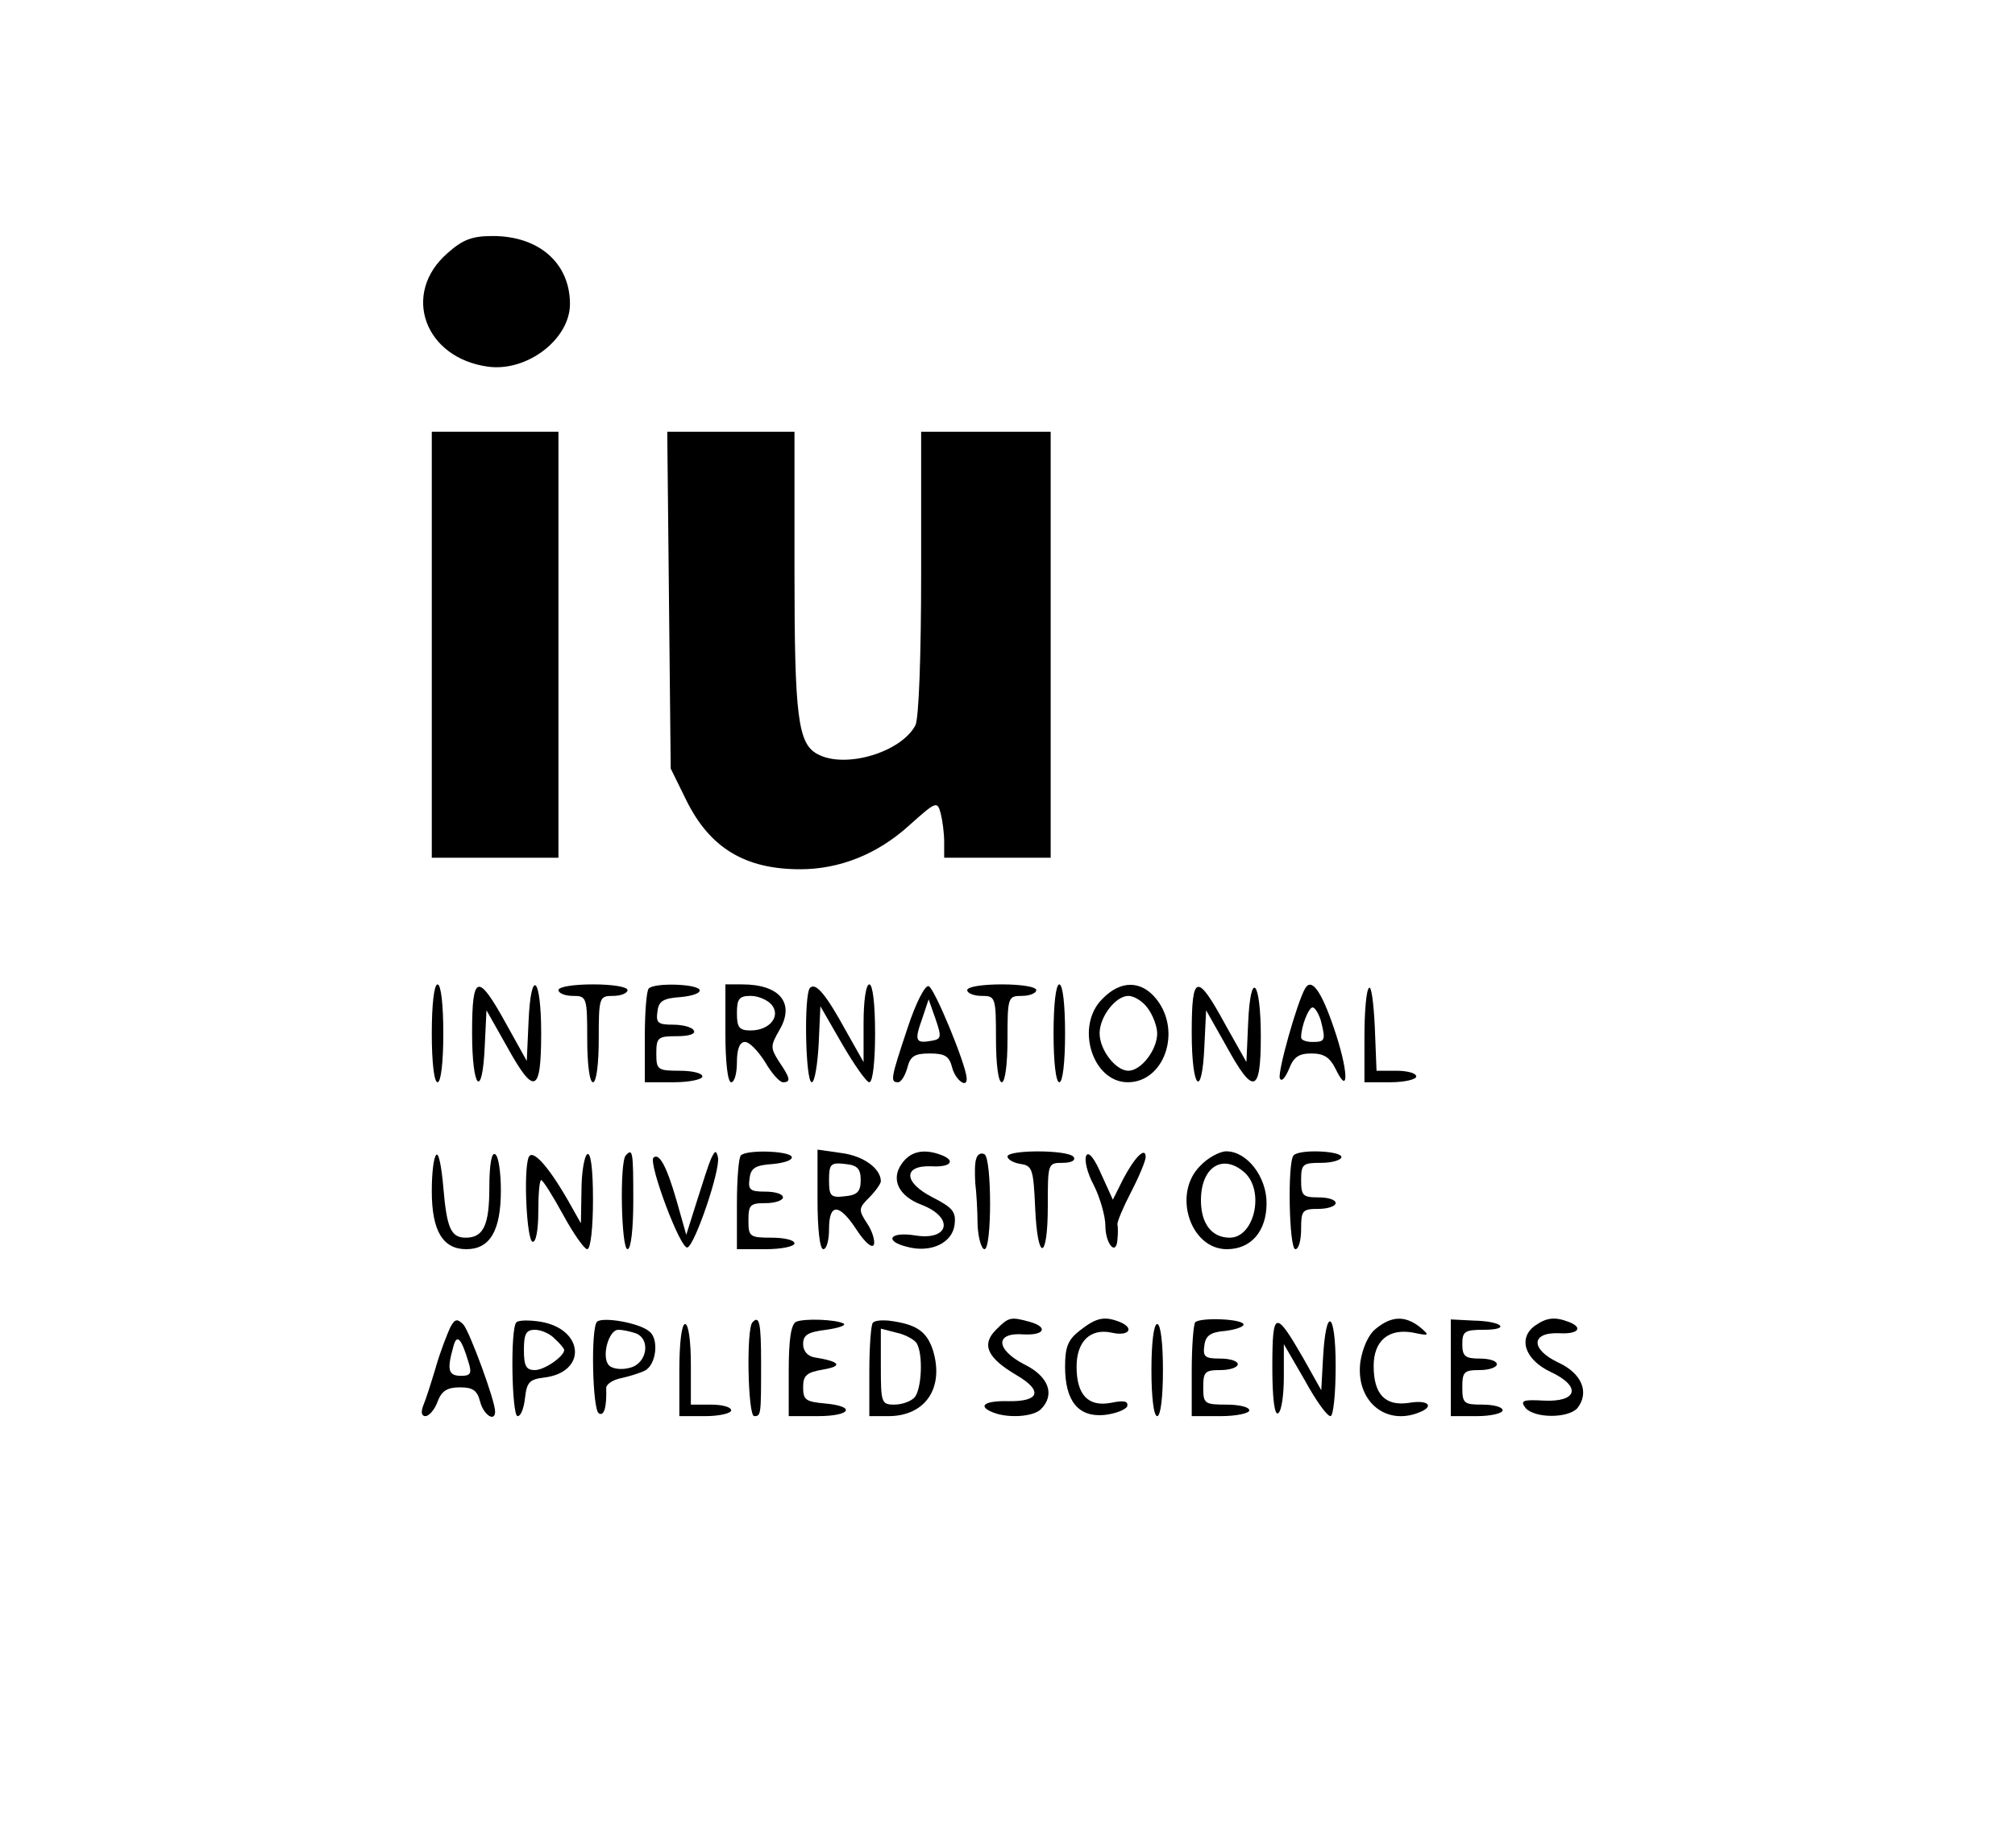 <?xml version="1.0" standalone="no"?>
<!DOCTYPE svg PUBLIC "-//W3C//DTD SVG 20010904//EN"
 "http://www.w3.org/TR/2001/REC-SVG-20010904/DTD/svg10.dtd">
<svg version="1.0" xmlns="http://www.w3.org/2000/svg"
 width="350pt" height="321pt" viewBox="0 0 350 321"
 preserveAspectRatio="xMidYMid meet">

<g transform="translate(0,321) scale(0.1,-0.1)"
fill="#000000" stroke="none">
<path d="M777 2770 c-80 -70 -40 -182 71 -197 68 -9 142 48 142 109 0 71 -54
118 -134 118 -36 0 -52 -6 -79 -30z"/>
<path d="M750 2090 l0 -370 110 0 110 0 0 370 0 370 -110 0 -110 0 0 -370z"/>
<path d="M1162 2168 l3 -293 27 -55 c41 -83 102 -120 198 -120 68 0 134 26
189 76 47 42 49 43 55 21 3 -12 6 -34 6 -49 l0 -28 93 0 92 0 0 370 0 370
-112 0 -113 0 0 -246 c0 -142 -4 -253 -10 -264 -25 -47 -122 -76 -170 -50 -34
18 -40 65 -40 316 l0 244 -111 0 -110 0 3 -292z"/>
<path d="M750 1415 c0 -50 4 -85 10 -85 6 0 10 35 10 85 0 50 -4 85 -10 85 -6
0 -10 -35 -10 -85z"/>
<path d="M820 1416 c0 -99 18 -117 22 -23 l3 62 35 -62 c48 -87 60 -83 60 22
0 100 -18 115 -22 19 l-3 -67 -35 63 c-50 91 -60 89 -60 -14z"/>
<path d="M970 1490 c0 -5 11 -10 25 -10 24 0 25 -2 25 -75 0 -43 4 -75 10 -75
6 0 10 32 10 75 0 73 1 75 25 75 14 0 25 5 25 10 0 6 -27 10 -60 10 -33 0 -60
-4 -60 -10z"/>
<path d="M1127 1493 c-4 -3 -7 -42 -7 -85 l0 -78 50 0 c28 0 50 5 50 10 0 6
-18 10 -40 10 -38 0 -40 2 -40 30 0 28 3 30 36 30 21 0 33 4 29 10 -3 6 -20
10 -36 10 -26 0 -30 3 -27 23 2 18 10 23 41 25 20 2 35 7 32 13 -7 10 -78 12
-88 2z"/>
<path d="M1260 1415 c0 -50 4 -85 10 -85 6 0 10 16 10 35 0 23 5 35 14 35 8 0
23 -16 35 -35 11 -19 25 -35 31 -35 14 0 13 7 -7 36 -15 24 -15 27 1 55 27 46
1 79 -65 79 l-29 0 0 -85z m80 50 c17 -20 -3 -45 -36 -45 -20 0 -24 5 -24 30
0 25 4 30 24 30 13 0 29 -7 36 -15z"/>
<path d="M1407 1494 c-11 -11 -8 -164 3 -164 5 0 10 30 12 66 l3 66 38 -66
c21 -36 42 -66 47 -66 6 0 10 36 10 85 0 50 -4 85 -10 85 -6 0 -10 -29 -10
-67 l0 -68 -31 55 c-34 62 -52 84 -62 74z"/>
<path d="M1576 1423 c-29 -87 -30 -93 -16 -93 5 0 12 11 16 25 5 20 12 25 39
25 27 0 34 -5 39 -25 6 -22 27 -37 25 -17 -2 25 -56 156 -66 159 -6 2 -22 -28
-37 -74z m42 -21 c-28 -5 -30 0 -16 39 l11 33 12 -34 c11 -32 10 -35 -7 -38z"/>
<path d="M1680 1490 c0 -5 11 -10 25 -10 24 0 25 -2 25 -75 0 -43 4 -75 10
-75 6 0 10 32 10 75 0 73 1 75 25 75 14 0 25 5 25 10 0 6 -27 10 -60 10 -33 0
-60 -4 -60 -10z"/>
<path d="M1830 1415 c0 -50 4 -85 10 -85 6 0 10 35 10 85 0 50 -4 85 -10 85
-6 0 -10 -35 -10 -85z"/>
<path d="M1915 1475 c-48 -47 -18 -145 44 -145 63 0 94 88 50 144 -26 33 -62
34 -94 1z m79 -17 c9 -12 16 -32 16 -43 0 -29 -28 -65 -50 -65 -22 0 -50 36
-50 65 0 29 28 65 50 65 10 0 26 -10 34 -22z"/>
<path d="M2070 1416 c0 -99 18 -117 22 -23 l3 62 35 -62 c47 -86 60 -83 60 16
0 99 -18 118 -22 24 l-3 -68 -36 64 c-50 92 -59 90 -59 -13z"/>
<path d="M2267 1493 c-14 -24 -48 -145 -44 -156 3 -7 9 0 16 16 8 21 17 27 39
27 22 0 32 -7 42 -27 24 -50 22 -2 -3 71 -22 65 -39 88 -50 69z m27 -55 c9
-35 8 -38 -14 -38 -11 0 -20 3 -20 8 0 19 13 52 20 52 4 0 10 -10 14 -22z"/>
<path d="M2378 1494 c-5 -4 -8 -43 -8 -86 l0 -78 45 0 c25 0 45 5 45 10 0 6
-16 10 -35 10 l-34 0 -3 76 c-2 42 -6 72 -10 68z"/>
<path d="M758 1204 c-5 -4 -8 -33 -8 -63 0 -69 19 -101 60 -101 41 0 60 32 60
102 0 31 -4 60 -10 63 -6 4 -10 -18 -10 -57 0 -66 -10 -88 -41 -88 -26 0 -33
17 -39 88 -3 35 -8 60 -12 56z"/>
<path d="M918 1199 c-9 -25 -3 -144 7 -146 6 -2 10 21 10 52 0 30 2 55 5 55 3
0 20 -27 38 -60 18 -33 37 -60 42 -60 6 0 10 38 10 86 0 54 -4 83 -10 79 -5
-3 -10 -32 -10 -63 l-1 -57 -22 39 c-35 61 -63 92 -69 75z"/>
<path d="M1087 1203 c-11 -11 -8 -163 3 -163 6 0 10 35 10 85 0 85 -1 91 -13
78z"/>
<path d="M1235 1197 c-4 -9 -15 -43 -25 -75 l-18 -57 -17 60 c-17 59 -30 83
-40 74 -9 -10 47 -160 59 -156 13 4 58 136 53 157 -3 12 -5 12 -12 -3z"/>
<path d="M1287 1203 c-4 -3 -7 -42 -7 -85 l0 -78 50 0 c28 0 50 5 50 10 0 6
-18 10 -40 10 -38 0 -40 2 -40 30 0 27 3 30 30 30 17 0 30 5 30 10 0 6 -14 10
-31 10 -26 0 -30 3 -27 23 2 18 10 23 41 25 20 2 35 7 32 13 -7 10 -78 12 -88
2z"/>
<path d="M1420 1126 c0 -51 4 -86 10 -86 6 0 10 16 10 35 0 46 18 45 49 -3 14
-21 26 -31 29 -24 2 7 -3 24 -12 37 -15 23 -15 26 4 45 11 11 20 24 20 28 0
22 -30 44 -68 49 l-42 6 0 -87z m75 34 c0 -20 -6 -26 -27 -28 -25 -3 -28 0
-28 28 0 28 3 31 28 28 21 -2 27 -8 27 -28z"/>
<path d="M1566 1188 c-19 -27 -5 -56 35 -71 57 -22 48 -63 -12 -53 -44 7 -54
-10 -13 -20 41 -11 78 7 82 38 3 23 -3 30 -38 48 -51 26 -52 56 -2 54 34 -2
43 10 16 20 -30 11 -53 6 -68 -16z"/>
<path d="M1696 1198 c-3 -7 -3 -26 -2 -43 2 -16 4 -49 4 -72 1 -24 7 -43 12
-43 13 0 13 157 0 165 -6 3 -12 0 -14 -7z"/>
<path d="M1750 1201 c0 -5 10 -11 23 -13 20 -3 22 -9 25 -75 4 -96 22 -94 22
2 0 74 0 75 26 75 14 0 23 4 19 10 -8 13 -115 13 -115 1z"/>
<path d="M1887 1203 c-4 -7 1 -30 13 -52 11 -22 20 -54 20 -70 0 -32 19 -54
21 -24 1 10 1 21 0 26 -1 4 10 30 24 57 14 27 25 54 25 60 0 19 -19 0 -39 -38
l-18 -36 -20 44 c-12 28 -22 40 -26 33z"/>
<path d="M2085 1185 c-49 -48 -18 -145 46 -145 42 0 69 31 69 80 0 46 -34 90
-70 90 -11 0 -32 -11 -45 -25z m77 -12 c35 -32 17 -113 -26 -113 -31 0 -50 24
-50 65 0 58 38 82 76 48z"/>
<path d="M2247 1203 c-11 -11 -8 -163 3 -163 6 0 10 16 10 35 0 32 2 35 30 35
17 0 30 5 30 10 0 6 -13 10 -30 10 -27 0 -30 3 -30 30 0 28 3 30 35 30 19 0
35 5 35 10 0 11 -73 14 -83 3z"/>
<path d="M782 904 c-5 -11 -17 -41 -25 -69 -8 -27 -18 -58 -22 -67 -4 -11 -3
-18 4 -18 6 0 16 11 21 25 7 19 17 25 39 25 22 0 30 -5 35 -25 6 -23 26 -36
26 -17 0 19 -44 138 -55 151 -11 11 -15 10 -23 -5z m32 -61 c6 -19 3 -23 -13
-23 -22 0 -25 10 -14 49 6 25 14 18 27 -26z"/>
<path d="M897 913 c-11 -10 -8 -163 2 -163 6 0 11 14 13 32 3 27 8 32 33 35
75 9 70 84 -6 97 -19 3 -38 3 -42 -1z m67 -29 c9 -8 16 -17 16 -19 0 -11 -34
-35 -51 -35 -15 0 -19 7 -19 35 0 28 4 35 19 35 11 0 27 -7 35 -16z"/>
<path d="M1037 914 c-11 -11 -8 -152 3 -159 9 -6 14 10 13 43 -1 7 11 15 26
18 14 3 33 9 41 13 20 10 25 55 8 68 -17 15 -81 26 -91 17z m67 -20 c27 -10
20 -53 -10 -60 -14 -4 -30 -2 -36 4 -14 14 -1 62 16 62 8 0 21 -3 30 -6z"/>
<path d="M1307 913 c-11 -11 -8 -163 3 -163 12 0 12 2 12 93 0 69 -3 83 -15
70z"/>
<path d="M1383 914 c-9 -4 -13 -31 -13 -85 l0 -79 50 0 c58 0 68 17 13 22 -33
3 -38 6 -38 28 0 21 6 26 35 31 35 6 29 14 -15 21 -12 2 -20 11 -20 23 0 16 8
21 40 25 22 3 36 8 30 11 -14 7 -67 9 -82 3z"/>
<path d="M1516 912 c-3 -3 -6 -41 -6 -84 l0 -78 33 0 c65 0 98 50 77 116 -11
32 -29 44 -77 50 -12 1 -24 0 -27 -4z m76 -35 c12 -19 9 -82 -4 -95 -7 -7 -22
-12 -35 -12 -22 0 -23 4 -23 66 l0 66 27 -7 c15 -3 31 -12 35 -18z"/>
<path d="M1730 900 c-26 -26 -15 -49 36 -79 46 -27 40 -46 -15 -45 -42 1 -54
-9 -25 -20 26 -10 69 -7 82 6 25 25 14 57 -29 78 -50 26 -51 56 -1 52 37 -2
43 13 10 22 -33 9 -36 8 -58 -14z"/>
<path d="M1876 899 c-21 -16 -26 -29 -26 -63 0 -60 23 -88 68 -84 19 2 37 9
40 15 2 9 -5 11 -29 6 -39 -7 -59 14 -59 63 0 44 24 67 61 59 30 -7 41 8 13
19 -26 10 -40 7 -68 -15z"/>
<path d="M2076 913 c-3 -4 -6 -42 -6 -85 l0 -78 50 0 c28 0 50 5 50 10 0 6
-18 10 -40 10 -38 0 -40 2 -40 30 0 27 3 30 30 30 17 0 30 5 30 10 0 6 -14 10
-31 10 -26 0 -30 3 -27 23 2 17 11 23 36 25 17 2 32 7 32 11 0 10 -75 13 -84
4z"/>
<path d="M2210 835 c0 -55 4 -84 10 -80 6 3 10 32 10 63 l0 57 36 -62 c19 -35
39 -63 45 -63 5 0 9 39 9 87 0 96 -17 106 -22 13 l-3 -55 -32 57 c-48 83 -53
82 -53 -17z"/>
<path d="M2390 902 c-13 -10 -23 -33 -27 -57 -9 -67 42 -112 101 -89 29 11 17
23 -17 17 -41 -6 -61 15 -61 64 0 44 26 66 69 58 28 -6 29 -5 11 10 -26 20
-49 19 -76 -3z"/>
<path d="M2520 834 l0 -84 45 0 c25 0 45 5 45 10 0 6 -16 10 -35 10 -32 0 -35
2 -35 30 0 27 3 30 30 30 17 0 30 5 30 10 0 6 -13 10 -30 10 -25 0 -30 4 -30
25 0 22 4 25 37 25 48 0 33 15 -18 16 l-39 2 0 -84z"/>
<path d="M2666 907 c-30 -22 -17 -59 27 -80 54 -25 48 -53 -12 -50 -36 2 -41
0 -31 -13 16 -18 74 -18 90 0 21 27 8 60 -33 79 -49 23 -48 53 1 51 34 -2 43
10 16 20 -24 9 -38 7 -58 -7z"/>
<path d="M1180 830 l0 -80 45 0 c25 0 45 5 45 10 0 6 -16 10 -35 10 l-35 0 0
70 c0 40 -4 70 -10 70 -6 0 -10 -33 -10 -80z"/>
<path d="M2000 830 c0 -47 4 -80 10 -80 6 0 10 33 10 80 0 47 -4 80 -10 80 -6
0 -10 -33 -10 -80z"/>
</g>
</svg>
